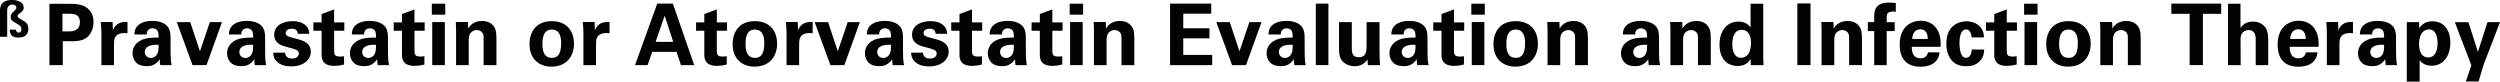 <?xml version="1.0" encoding="utf-8"?>
<!-- Generator: Adobe Illustrator 17.0.0, SVG Export Plug-In . SVG Version: 6.00 Build 0)  -->
<!DOCTYPE svg PUBLIC "-//W3C//DTD SVG 1.1//EN" "http://www.w3.org/Graphics/SVG/1.1/DTD/svg11.dtd">
<svg version="1.1" id="Layer_1" xmlns="http://www.w3.org/2000/svg" xmlns:xlink="http://www.w3.org/1999/xlink" x="0px" y="0px"
	 width="264.622px" height="8.638px" viewBox="0 0 264.622 8.638" enable-background="new 0 0 264.622 8.638" xml:space="preserve">
<g>
	<g>
		<path fill="#020202" d="M0,1.065c0-0.609,0.367-0.84,0.451-0.887C0.703,0.031,0.997,0,1.291,0c0.578,0,1.218,0.22,1.218,0.787
			c0,0.247-0.089,0.415-0.482,0.672C1.947,1.512,1.863,1.563,1.863,1.706c0,0.073,0.026,0.146,0.247,0.272L2.52,2.226
			C2.74,2.352,2.997,2.53,2.997,3.023c0,0.908-0.734,0.955-1.055,0.955c-0.325,0-0.877-0.042-0.929-0.84h0.688
			c0,0.104,0.031,0.188,0.084,0.241c0.047,0.053,0.12,0.079,0.188,0.079c0.132,0,0.294-0.105,0.294-0.373
			c0-0.168-0.053-0.32-0.299-0.467l-0.41-0.247c-0.283-0.168-0.43-0.278-0.43-0.566c0-0.205,0.063-0.389,0.394-0.662
			c0.115-0.1,0.21-0.188,0.21-0.336c0-0.173-0.137-0.325-0.404-0.325c-0.289,0-0.425,0.168-0.467,0.226
			c-0.1,0.143-0.1,0.336-0.1,0.431v2.756H0V1.065z"/>
		<path fill="#020202" d="M5.233,0.4h2.008c0.937,0,1.72,0.063,2.26,0.712c0.342,0.414,0.396,0.882,0.396,1.215
			c0,0.756-0.315,1.396-0.829,1.729C8.592,4.362,7.935,4.362,7.593,4.362H6.647v2.529H5.233V0.4z M6.611,3.326h0.558
			c0.45,0,1.288,0,1.288-0.99c0-0.882-0.748-0.882-1.144-0.882H6.611V3.326z"/>
		<path fill="#020202" d="M10.732,3.462c0-0.217-0.036-0.874-0.063-1.135h1.251L11.948,3.2c0.171-0.387,0.468-0.936,1.548-0.882
			v1.197c-1.35-0.126-1.431,0.567-1.431,1.135v2.241h-1.333V3.462z"/>
		<path fill="#020202" d="M16.961,6.892c-0.045-0.279-0.045-0.486-0.045-0.621C16.412,7,15.809,7,15.557,7
			c-0.657,0-0.954-0.189-1.134-0.36C14.152,6.369,14.026,6,14.026,5.641c0-0.36,0.126-1.026,0.964-1.414
			c0.558-0.252,1.359-0.252,1.8-0.252c0-0.297-0.009-0.441-0.063-0.604c-0.117-0.333-0.469-0.378-0.595-0.378
			c-0.188,0-0.387,0.081-0.504,0.252C15.53,3.398,15.53,3.543,15.53,3.65h-1.306c0.009-0.243,0.036-0.729,0.513-1.071
			c0.415-0.297,0.945-0.369,1.378-0.369c0.378,0,1.17,0.063,1.62,0.585c0.307,0.369,0.315,0.91,0.315,1.117l0.009,1.827
			c0,0.387,0.027,0.774,0.108,1.152H16.961z M15.323,5.487c0,0.306,0.207,0.648,0.647,0.648c0.243,0,0.441-0.117,0.567-0.262
			c0.234-0.288,0.252-0.639,0.252-1.125C15.936,4.677,15.323,4.947,15.323,5.487z"/>
		<path fill="#020202" d="M20.138,2.346l1.026,3.088l1.044-3.088h1.288l-1.639,4.546h-1.477l-1.665-4.546H20.138z"/>
		<path fill="#020202" d="M26.969,6.892c-0.045-0.279-0.045-0.486-0.045-0.621C26.42,7,25.816,7,25.564,7
			c-0.657,0-0.954-0.189-1.134-0.36C24.16,6.369,24.034,6,24.034,5.641c0-0.36,0.126-1.026,0.964-1.414
			c0.558-0.252,1.359-0.252,1.8-0.252c0-0.297-0.009-0.441-0.063-0.604c-0.117-0.333-0.469-0.378-0.595-0.378
			c-0.188,0-0.387,0.081-0.504,0.252c-0.099,0.153-0.099,0.298-0.099,0.405h-1.306c0.009-0.243,0.036-0.729,0.513-1.071
			C25.16,2.282,25.69,2.21,26.123,2.21c0.378,0,1.17,0.063,1.62,0.585c0.307,0.369,0.315,0.91,0.315,1.117l0.009,1.827
			c0,0.387,0.027,0.774,0.108,1.152H26.969z M25.331,5.487c0,0.306,0.207,0.648,0.647,0.648c0.243,0,0.441-0.117,0.567-0.262
			c0.234-0.288,0.252-0.639,0.252-1.125C25.943,4.677,25.331,4.947,25.331,5.487z"/>
		<path fill="#020202" d="M30.174,5.577c0.018,0.288,0.198,0.621,0.756,0.621c0.478,0,0.702-0.27,0.702-0.54
			c0-0.207-0.107-0.369-0.63-0.513L30.174,4.92c-0.369-0.108-1.152-0.333-1.152-1.261c0-0.882,0.81-1.422,1.989-1.422
			c0.937,0,1.692,0.432,1.729,1.342h-1.215c-0.036-0.505-0.441-0.541-0.648-0.541c-0.36,0-0.63,0.172-0.63,0.45
			c0,0.307,0.225,0.369,0.621,0.478l0.818,0.225c0.829,0.226,1.216,0.648,1.216,1.27c0,0.783-0.675,1.566-2.089,1.566
			c-0.585,0-1.143-0.126-1.558-0.558c-0.297-0.315-0.323-0.676-0.333-0.892H30.174z"/>
		<path fill="#020202" d="M36.42,6.828c-0.432,0.117-0.819,0.145-1.035,0.145c-1.342,0-1.342-0.847-1.342-1.225V3.255H33.17V2.372
			h0.873V1.481l1.324-0.486v1.377h1.08v0.883h-1.08v2.053c0.009,0.414,0.009,0.675,0.603,0.675c0.198,0,0.288-0.009,0.45-0.027
			V6.828z"/>
		<path fill="#020202" d="M39.975,6.892c-0.046-0.279-0.046-0.486-0.046-0.621C39.425,7,38.822,7,38.569,7
			c-0.657,0-0.954-0.189-1.134-0.36C37.165,6.369,37.039,6,37.039,5.641c0-0.36,0.126-1.026,0.964-1.414
			c0.558-0.252,1.359-0.252,1.8-0.252c0-0.297-0.009-0.441-0.063-0.604c-0.117-0.333-0.469-0.378-0.595-0.378
			c-0.188,0-0.387,0.081-0.504,0.252c-0.099,0.153-0.099,0.298-0.099,0.405h-1.306c0.009-0.243,0.036-0.729,0.513-1.071
			c0.415-0.297,0.945-0.369,1.378-0.369c0.378,0,1.17,0.063,1.62,0.585c0.307,0.369,0.315,0.91,0.315,1.117l0.009,1.827
			c0,0.387,0.027,0.774,0.108,1.152H39.975z M38.336,5.487c0,0.306,0.207,0.648,0.647,0.648c0.243,0,0.441-0.117,0.567-0.262
			c0.234-0.288,0.252-0.639,0.252-1.125C38.948,4.677,38.336,4.947,38.336,5.487z"/>
		<path fill="#020202" d="M44.925,6.828c-0.432,0.117-0.819,0.145-1.035,0.145c-1.342,0-1.342-0.847-1.342-1.225V3.255h-0.873V2.372
			h0.873V1.481l1.324-0.486v1.377h1.08v0.883h-1.08v2.053c0.009,0.414,0.009,0.675,0.603,0.675c0.198,0,0.288-0.009,0.45-0.027
			V6.828z"/>
		<path fill="#020202" d="M45.707,0.392h1.423v1.161h-1.423V0.392z M45.752,2.336h1.333v4.556h-1.333V2.336z"/>
		<path fill="#020202" d="M48.272,3.155c0-0.018,0-0.513-0.027-0.828h1.278l0.036,0.685c0.126-0.207,0.486-0.793,1.477-0.793
			c0.891,0,1.27,0.541,1.386,0.855c0.1,0.279,0.127,0.514,0.127,1.359v2.458h-1.359V4.064c0-0.188,0-0.351-0.072-0.495
			c-0.1-0.198-0.307-0.387-0.648-0.387c-0.288,0-0.549,0.135-0.693,0.351c-0.081,0.117-0.162,0.343-0.162,0.693v2.665h-1.341V3.155z
			"/>
		<path fill="#020202" d="M58.397,2.237c1.647,0,2.359,1.116,2.359,2.386c0,1.278-0.738,2.431-2.386,2.431
			c-1.297,0-2.323-0.802-2.323-2.395C56.048,3.561,56.606,2.237,58.397,2.237z M58.416,6.126c0.585,0,0.981-0.351,0.981-1.557
			c0-0.604-0.117-1.44-1-1.44c-0.972,0-0.981,1.125-0.981,1.539C57.416,5.686,57.759,6.126,58.416,6.126z"/>
		<path fill="#020202" d="M61.753,3.462c0-0.217-0.036-0.874-0.063-1.135h1.251L62.969,3.2c0.171-0.387,0.468-0.936,1.548-0.882
			v1.197c-1.35-0.126-1.431,0.567-1.431,1.135v2.241h-1.333V3.462z"/>
		<path fill="#020202" d="M71.222,0.383l2.26,6.509h-1.404l-0.468-1.404h-2.575l-0.486,1.404h-1.332l2.35-6.509H71.222z
			 M71.258,4.434l-0.9-2.772l-0.963,2.772H71.258z"/>
		<path fill="#020202" d="M76.928,6.828c-0.432,0.117-0.819,0.145-1.035,0.145c-1.342,0-1.342-0.847-1.342-1.225V3.255h-0.873V2.372
			h0.873V1.481l1.324-0.486v1.377h1.08v0.883h-1.08v2.053c0.009,0.414,0.009,0.675,0.603,0.675c0.198,0,0.288-0.009,0.45-0.027
			V6.828z"/>
		<path fill="#020202" d="M79.897,2.237c1.647,0,2.359,1.116,2.359,2.386c0,1.278-0.738,2.431-2.386,2.431
			c-1.297,0-2.323-0.802-2.323-2.395C77.548,3.561,78.106,2.237,79.897,2.237z M79.916,6.126c0.585,0,0.981-0.351,0.981-1.557
			c0-0.604-0.117-1.44-1-1.44c-0.972,0-0.981,1.125-0.981,1.539C78.916,5.686,79.259,6.126,79.916,6.126z"/>
		<path fill="#020202" d="M83.254,3.462c0-0.217-0.036-0.874-0.063-1.135h1.251L84.47,3.2c0.171-0.387,0.468-0.936,1.548-0.882
			v1.197c-1.35-0.126-1.431,0.567-1.431,1.135v2.241h-1.333V3.462z"/>
		<path fill="#020202" d="M87.655,2.346l1.026,3.088l1.044-3.088h1.288l-1.639,4.546h-1.477l-1.665-4.546H87.655z"/>
		<path fill="#020202" d="M94.486,6.892c-0.045-0.279-0.045-0.486-0.045-0.621C93.938,7,93.334,7,93.082,7
			c-0.657,0-0.954-0.189-1.134-0.36C91.678,6.369,91.552,6,91.552,5.641c0-0.36,0.126-1.026,0.964-1.414
			c0.558-0.252,1.359-0.252,1.8-0.252c0-0.297-0.009-0.441-0.063-0.604c-0.117-0.333-0.469-0.378-0.595-0.378
			c-0.188,0-0.387,0.081-0.504,0.252c-0.099,0.153-0.099,0.298-0.099,0.405H91.75c0.009-0.243,0.036-0.729,0.513-1.071
			c0.415-0.297,0.945-0.369,1.378-0.369c0.378,0,1.17,0.063,1.62,0.585c0.307,0.369,0.315,0.91,0.315,1.117l0.009,1.827
			c0,0.387,0.027,0.774,0.108,1.152H94.486z M92.849,5.487c0,0.306,0.207,0.648,0.647,0.648c0.243,0,0.441-0.117,0.567-0.262
			c0.234-0.288,0.252-0.639,0.252-1.125C93.461,4.677,92.849,4.947,92.849,5.487z"/>
		<path fill="#020202" d="M97.69,5.577c0.018,0.288,0.198,0.621,0.756,0.621c0.478,0,0.702-0.27,0.702-0.54
			c0-0.207-0.107-0.369-0.63-0.513L97.69,4.92c-0.369-0.108-1.152-0.333-1.152-1.261c0-0.882,0.81-1.422,1.989-1.422
			c0.937,0,1.692,0.432,1.729,1.342h-1.215c-0.036-0.505-0.441-0.541-0.648-0.541c-0.36,0-0.631,0.172-0.631,0.45
			c0,0.307,0.226,0.369,0.622,0.478l0.819,0.225c0.828,0.226,1.215,0.648,1.215,1.27c0,0.783-0.675,1.566-2.089,1.566
			c-0.585,0-1.144-0.126-1.558-0.558c-0.297-0.315-0.323-0.676-0.333-0.892H97.69z"/>
		<path fill="#020202" d="M103.937,6.828c-0.432,0.117-0.819,0.145-1.035,0.145c-1.342,0-1.342-0.847-1.342-1.225V3.255h-0.873
			V2.372h0.873V1.481l1.324-0.486v1.377h1.08v0.883h-1.08v2.053c0.009,0.414,0.009,0.675,0.603,0.675
			c0.198,0,0.288-0.009,0.45-0.027V6.828z"/>
		<path fill="#020202" d="M107.492,6.892c-0.046-0.279-0.046-0.486-0.046-0.621C106.942,7,106.34,7,106.087,7
			c-0.657,0-0.954-0.189-1.134-0.36c-0.271-0.271-0.396-0.64-0.396-0.999c0-0.36,0.126-1.026,0.964-1.414
			c0.558-0.252,1.359-0.252,1.8-0.252c0-0.297-0.009-0.441-0.063-0.604c-0.117-0.333-0.469-0.378-0.595-0.378
			c-0.188,0-0.387,0.081-0.504,0.252c-0.099,0.153-0.099,0.298-0.099,0.405h-1.306c0.009-0.243,0.036-0.729,0.513-1.071
			c0.415-0.297,0.945-0.369,1.378-0.369c0.378,0,1.17,0.063,1.62,0.585c0.307,0.369,0.315,0.91,0.315,1.117l0.009,1.827
			c0,0.387,0.027,0.774,0.108,1.152H107.492z M105.854,5.487c0,0.306,0.207,0.648,0.647,0.648c0.243,0,0.441-0.117,0.567-0.262
			c0.234-0.288,0.252-0.639,0.252-1.125C106.466,4.677,105.854,4.947,105.854,5.487z"/>
		<path fill="#020202" d="M112.441,6.828c-0.432,0.117-0.819,0.145-1.035,0.145c-1.342,0-1.342-0.847-1.342-1.225V3.255h-0.873
			V2.372h0.873V1.481l1.324-0.486v1.377h1.08v0.883h-1.08v2.053c0.009,0.414,0.009,0.675,0.603,0.675
			c0.198,0,0.288-0.009,0.45-0.027V6.828z"/>
		<path fill="#020202" d="M113.224,0.392h1.423v1.161h-1.423V0.392z M113.269,2.336h1.333v4.556h-1.333V2.336z"/>
		<path fill="#020202" d="M115.789,3.155c0-0.018,0-0.513-0.027-0.828h1.278l0.036,0.685c0.126-0.207,0.486-0.793,1.477-0.793
			c0.891,0,1.27,0.541,1.387,0.855c0.099,0.279,0.126,0.514,0.126,1.359v2.458h-1.359V4.064c0-0.188,0-0.351-0.072-0.495
			c-0.1-0.198-0.307-0.387-0.648-0.387c-0.288,0-0.549,0.135-0.693,0.351c-0.081,0.117-0.162,0.343-0.162,0.693v2.665h-1.341V3.155z
			"/>
		<path fill="#020202" d="M123.853,0.383h4.357v1.063h-2.962v1.548h2.772v1.063h-2.772v1.756h3.061v1.08h-4.456V0.383z"/>
		<path fill="#020202" d="M130.171,2.346l1.026,3.088l1.044-3.088h1.288l-1.639,4.546h-1.477l-1.665-4.546H130.171z"/>
		<path fill="#020202" d="M137.002,6.892c-0.045-0.279-0.045-0.486-0.045-0.621C136.453,7,135.85,7,135.598,7
			c-0.657,0-0.954-0.189-1.134-0.36c-0.271-0.271-0.396-0.64-0.396-0.999c0-0.36,0.126-1.026,0.964-1.414
			c0.558-0.252,1.359-0.252,1.8-0.252c0-0.297-0.009-0.441-0.063-0.604c-0.117-0.333-0.469-0.378-0.595-0.378
			c-0.188,0-0.387,0.081-0.504,0.252c-0.099,0.153-0.099,0.298-0.099,0.405h-1.306c0.009-0.243,0.036-0.729,0.513-1.071
			c0.415-0.297,0.945-0.369,1.378-0.369c0.378,0,1.17,0.063,1.62,0.585c0.307,0.369,0.315,0.91,0.315,1.117l0.009,1.827
			c0,0.387,0.027,0.774,0.108,1.152H137.002z M135.364,5.487c0,0.306,0.207,0.648,0.647,0.648c0.243,0,0.441-0.117,0.567-0.262
			c0.234-0.288,0.252-0.639,0.252-1.125C135.977,4.677,135.364,4.947,135.364,5.487z"/>
		<path fill="#020202" d="M139.278,0.383h1.333v6.509h-1.333V0.383z"/>
		<path fill="#020202" d="M143.086,2.346v2.709c0,0.396,0,1,0.711,1c0.855,0,0.855-0.64,0.855-1.414V2.346h1.368v2.997
			c0.019,0.981,0.027,1.099,0.027,1.216c0.009,0.126,0.018,0.207,0.036,0.333h-1.297l-0.045-0.604
			c-0.135,0.198-0.477,0.721-1.341,0.721c-0.612,0-1.117-0.279-1.369-0.612c-0.297-0.369-0.297-0.999-0.297-1.225V2.346H143.086z"/>
		<path fill="#020202" d="M150.008,6.892c-0.046-0.279-0.046-0.486-0.046-0.621C149.458,7,148.855,7,148.603,7
			c-0.657,0-0.954-0.189-1.134-0.36c-0.271-0.271-0.396-0.64-0.396-0.999c0-0.36,0.126-1.026,0.964-1.414
			c0.558-0.252,1.359-0.252,1.8-0.252c0-0.297-0.009-0.441-0.063-0.604c-0.117-0.333-0.469-0.378-0.595-0.378
			c-0.188,0-0.387,0.081-0.504,0.252c-0.099,0.153-0.099,0.298-0.099,0.405h-1.306c0.009-0.243,0.036-0.729,0.513-1.071
			c0.415-0.297,0.945-0.369,1.378-0.369c0.378,0,1.17,0.063,1.62,0.585c0.307,0.369,0.315,0.91,0.315,1.117l0.009,1.827
			c0,0.387,0.027,0.774,0.108,1.152H150.008z M148.369,5.487c0,0.306,0.207,0.648,0.647,0.648c0.243,0,0.441-0.117,0.567-0.262
			c0.234-0.288,0.252-0.639,0.252-1.125C148.981,4.677,148.369,4.947,148.369,5.487z"/>
		<path fill="#020202" d="M154.957,6.828c-0.432,0.117-0.819,0.145-1.035,0.145c-1.342,0-1.342-0.847-1.342-1.225V3.255h-0.873
			V2.372h0.873V1.481l1.324-0.486v1.377h1.08v0.883h-1.08v2.053c0.009,0.414,0.009,0.675,0.603,0.675
			c0.198,0,0.288-0.009,0.45-0.027V6.828z"/>
		<path fill="#020202" d="M155.739,0.392h1.423v1.161h-1.423V0.392z M155.784,2.336h1.333v4.556h-1.333V2.336z"/>
		<path fill="#020202" d="M160.429,2.237c1.647,0,2.359,1.116,2.359,2.386c0,1.278-0.738,2.431-2.386,2.431
			c-1.297,0-2.323-0.802-2.323-2.395C158.079,3.561,158.638,2.237,160.429,2.237z M160.447,6.126c0.585,0,0.981-0.351,0.981-1.557
			c0-0.604-0.117-1.44-1-1.44c-0.972,0-0.981,1.125-0.981,1.539C159.447,5.686,159.79,6.126,160.447,6.126z"/>
		<path fill="#020202" d="M163.804,3.155c0-0.018,0-0.513-0.027-0.828h1.278l0.036,0.685c0.126-0.207,0.486-0.793,1.477-0.793
			c0.891,0,1.27,0.541,1.386,0.855c0.1,0.279,0.127,0.514,0.127,1.359v2.458h-1.359V4.064c0-0.188,0-0.351-0.072-0.495
			c-0.1-0.198-0.307-0.387-0.648-0.387c-0.288,0-0.549,0.135-0.693,0.351c-0.081,0.117-0.162,0.343-0.162,0.693v2.665h-1.341V3.155z
			"/>
		<path fill="#020202" d="M174.514,6.892c-0.045-0.279-0.045-0.486-0.045-0.621C173.965,7,173.361,7,173.109,7
			c-0.657,0-0.954-0.189-1.134-0.36c-0.271-0.271-0.396-0.64-0.396-0.999c0-0.36,0.126-1.026,0.964-1.414
			c0.558-0.252,1.359-0.252,1.8-0.252c0-0.297-0.009-0.441-0.063-0.604c-0.117-0.333-0.469-0.378-0.595-0.378
			c-0.188,0-0.387,0.081-0.504,0.252c-0.099,0.153-0.099,0.298-0.099,0.405h-1.306c0.009-0.243,0.036-0.729,0.513-1.071
			c0.415-0.297,0.945-0.369,1.378-0.369c0.378,0,1.17,0.063,1.62,0.585c0.307,0.369,0.315,0.91,0.315,1.117l0.009,1.827
			c0,0.387,0.027,0.774,0.108,1.152H174.514z M172.876,5.487c0,0.306,0.207,0.648,0.647,0.648c0.243,0,0.441-0.117,0.567-0.262
			c0.234-0.288,0.252-0.639,0.252-1.125C173.488,4.677,172.876,4.947,172.876,5.487z"/>
		<path fill="#020202" d="M176.809,3.155c0-0.018,0-0.513-0.027-0.828h1.278l0.036,0.685c0.126-0.207,0.486-0.793,1.477-0.793
			c0.891,0,1.27,0.541,1.387,0.855c0.099,0.279,0.126,0.514,0.126,1.359v2.458h-1.359V4.064c0-0.188,0-0.351-0.072-0.495
			c-0.1-0.198-0.307-0.387-0.648-0.387c-0.288,0-0.549,0.135-0.693,0.351c-0.081,0.117-0.162,0.343-0.162,0.693v2.665h-1.341V3.155z
			"/>
		<path fill="#020202" d="M185.296,0.392h1.342v5.762c0,0.271,0.018,0.567,0.036,0.738h-1.351l-0.036-0.657
			c-0.09,0.162-0.18,0.333-0.459,0.513c-0.333,0.217-0.685,0.234-0.883,0.234c-1.215,0-1.936-0.837-1.936-2.26
			c0-1.503,0.819-2.439,2.008-2.439c0.819,0,1.161,0.459,1.278,0.621V0.392z M184.279,6.117c0.387,0,0.702-0.233,0.846-0.513
			c0.198-0.378,0.216-0.847,0.216-1.071c0-0.892-0.387-1.378-0.99-1.378c-0.891,0-0.99,1.071-0.99,1.53
			C183.36,5.442,183.612,6.117,184.279,6.117z"/>
		<path fill="#020202" d="M190.245,0.364h1.396v6.527h-1.396V0.364z"/>
		<path fill="#020202" d="M192.811,3.155c0-0.018,0-0.513-0.027-0.828h1.278l0.036,0.685c0.126-0.207,0.486-0.793,1.477-0.793
			c0.891,0,1.27,0.541,1.387,0.855c0.099,0.279,0.126,0.514,0.126,1.359v2.458h-1.359V4.064c0-0.188,0-0.351-0.072-0.495
			c-0.1-0.198-0.307-0.387-0.648-0.387c-0.288,0-0.549,0.135-0.693,0.351c-0.081,0.117-0.162,0.343-0.162,0.693v2.665h-1.341V3.155z
			"/>
		<path fill="#020202" d="M198.381,3.29h-0.675V2.346h0.675V1.724c0-0.801,0.271-1.449,1.566-1.449c0.091,0,0.343,0,0.721,0.045
			v0.928c-0.135-0.019-0.171-0.027-0.279-0.027c-0.684,0-0.684,0.36-0.684,0.595v0.531h0.846V3.29h-0.846v3.602h-1.324V3.29z"/>
		<path fill="#020202" d="M202.359,4.956c0,0.297,0,1.215,0.928,1.215c0.333,0,0.666-0.126,0.792-0.63h1.216
			c-0.019,0.216-0.063,0.604-0.433,0.99c-0.333,0.352-0.927,0.531-1.594,0.531c-0.387,0-1.125-0.072-1.603-0.567
			c-0.414-0.432-0.585-1.044-0.585-1.773c0-0.738,0.181-1.62,0.945-2.151c0.352-0.234,0.783-0.378,1.278-0.378
			c0.648,0,1.423,0.252,1.837,1.098c0.306,0.622,0.288,1.288,0.27,1.666H202.359z M204.052,4.119c0-0.207-0.018-1.018-0.792-1.018
			c-0.585,0-0.828,0.486-0.855,1.018H204.052z"/>
		<path fill="#020202" d="M208.696,3.957c-0.019-0.162-0.072-0.838-0.586-0.838c-0.63,0-0.702,0.955-0.702,1.45
			c0,0.252,0.027,1.062,0.333,1.395c0.126,0.136,0.262,0.153,0.36,0.153c0.145,0,0.559-0.063,0.612-0.873h1.314
			c-0.018,0.351-0.063,0.9-0.585,1.342c-0.324,0.278-0.729,0.423-1.297,0.423c-0.603,0-1.134-0.135-1.548-0.604
			c-0.396-0.459-0.576-1.063-0.576-1.791c0-2.071,1.521-2.359,2.124-2.359c0.847,0,1.846,0.469,1.854,1.702H208.696z"/>
		<path fill="#020202" d="M213.466,6.828c-0.432,0.117-0.819,0.145-1.035,0.145c-1.342,0-1.342-0.847-1.342-1.225V3.255h-0.873
			V2.372h0.873V1.481l1.324-0.486v1.377h1.08v0.883h-1.08v2.053c0.009,0.414,0.009,0.675,0.603,0.675
			c0.198,0,0.288-0.009,0.45-0.027V6.828z"/>
		<path fill="#020202" d="M214.248,0.392h1.423v1.161h-1.423V0.392z M214.293,2.336h1.333v4.556h-1.333V2.336z"/>
		<path fill="#020202" d="M218.938,2.237c1.647,0,2.359,1.116,2.359,2.386c0,1.278-0.738,2.431-2.386,2.431
			c-1.297,0-2.323-0.802-2.323-2.395C216.588,3.561,217.146,2.237,218.938,2.237z M218.956,6.126c0.585,0,0.981-0.351,0.981-1.557
			c0-0.604-0.117-1.44-1-1.44c-0.972,0-0.981,1.125-0.981,1.539C217.956,5.686,218.299,6.126,218.956,6.126z"/>
		<path fill="#020202" d="M222.313,3.155c0-0.018,0-0.513-0.027-0.828h1.278l0.036,0.685c0.126-0.207,0.486-0.793,1.477-0.793
			c0.891,0,1.27,0.541,1.387,0.855c0.099,0.279,0.126,0.514,0.126,1.359v2.458h-1.359V4.064c0-0.188,0-0.351-0.072-0.495
			c-0.1-0.198-0.307-0.387-0.648-0.387c-0.288,0-0.549,0.135-0.693,0.351c-0.081,0.117-0.162,0.343-0.162,0.693v2.665h-1.341V3.155z
			"/>
		<path fill="#020202" d="M231.771,1.463h-1.936v-1.08h5.275v1.08h-1.936v5.429h-1.404V1.463z"/>
		<path fill="#020202" d="M235.83,0.392h1.323v2.575c0.153-0.217,0.486-0.685,1.314-0.685c0.676,0,1.107,0.333,1.323,0.612
			c0.162,0.225,0.298,0.639,0.298,1.233v2.764h-1.324V4.173c0-0.261,0-0.99-0.747-0.99c-0.378,0-0.855,0.216-0.855,0.927l0.01,2.782
			h-1.342V0.392z"/>
		<path fill="#020202" d="M242.364,4.956c0,0.297,0,1.215,0.928,1.215c0.333,0,0.666-0.126,0.792-0.63h1.216
			c-0.019,0.216-0.063,0.604-0.433,0.99c-0.333,0.352-0.927,0.531-1.594,0.531c-0.387,0-1.125-0.072-1.603-0.567
			c-0.414-0.432-0.585-1.044-0.585-1.773c0-0.738,0.181-1.62,0.945-2.151c0.352-0.234,0.783-0.378,1.278-0.378
			c0.648,0,1.423,0.252,1.837,1.098c0.306,0.622,0.288,1.288,0.27,1.666H242.364z M244.057,4.119c0-0.207-0.018-1.018-0.792-1.018
			c-0.585,0-0.828,0.486-0.855,1.018H244.057z"/>
		<path fill="#020202" d="M246.297,3.462c0-0.217-0.036-0.874-0.063-1.135h1.251l0.027,0.873c0.171-0.387,0.468-0.936,1.548-0.882
			v1.197c-1.35-0.126-1.431,0.567-1.431,1.135v2.241h-1.333V3.462z"/>
		<path fill="#020202" d="M252.525,6.892c-0.045-0.279-0.045-0.486-0.045-0.621C251.977,7,251.373,7,251.121,7
			c-0.657,0-0.954-0.189-1.134-0.36c-0.271-0.271-0.396-0.64-0.396-0.999c0-0.36,0.126-1.026,0.964-1.414
			c0.558-0.252,1.359-0.252,1.8-0.252c0-0.297-0.009-0.441-0.063-0.604c-0.117-0.333-0.469-0.378-0.595-0.378
			c-0.188,0-0.387,0.081-0.504,0.252c-0.099,0.153-0.099,0.298-0.099,0.405h-1.306c0.009-0.243,0.036-0.729,0.513-1.071
			c0.415-0.297,0.945-0.369,1.378-0.369c0.378,0,1.17,0.063,1.62,0.585c0.307,0.369,0.315,0.91,0.315,1.117l0.009,1.827
			c0,0.387,0.027,0.774,0.108,1.152H252.525z M250.888,5.487c0,0.306,0.207,0.648,0.647,0.648c0.243,0,0.441-0.117,0.567-0.262
			c0.234-0.288,0.252-0.639,0.252-1.125C251.5,4.677,250.888,4.947,250.888,5.487z"/>
		<path fill="#020202" d="M256.054,2.346l0.036,0.647c0.414-0.729,1.17-0.738,1.386-0.738c1.18,0,1.891,0.883,1.891,2.269
			c0,1.288-0.666,2.432-1.98,2.432c-0.819,0-1.152-0.433-1.27-0.586v2.269h-1.359V2.346H256.054z M258.016,4.578
			c0-0.54-0.135-1.468-0.918-1.468c-0.432,0-1.044,0.324-1.044,1.549c0,0.27,0.009,1.422,0.99,1.422
			C257.674,6.081,258.016,5.479,258.016,4.578z"/>
		<path fill="#020202" d="M261.282,2.346l0.999,3.15l1.018-3.15h1.323l-1.72,4.465l-0.549,1.81h-1.342l0.576-1.711l-1.746-4.563
			H261.282z"/>
	</g>
</g>
</svg>
